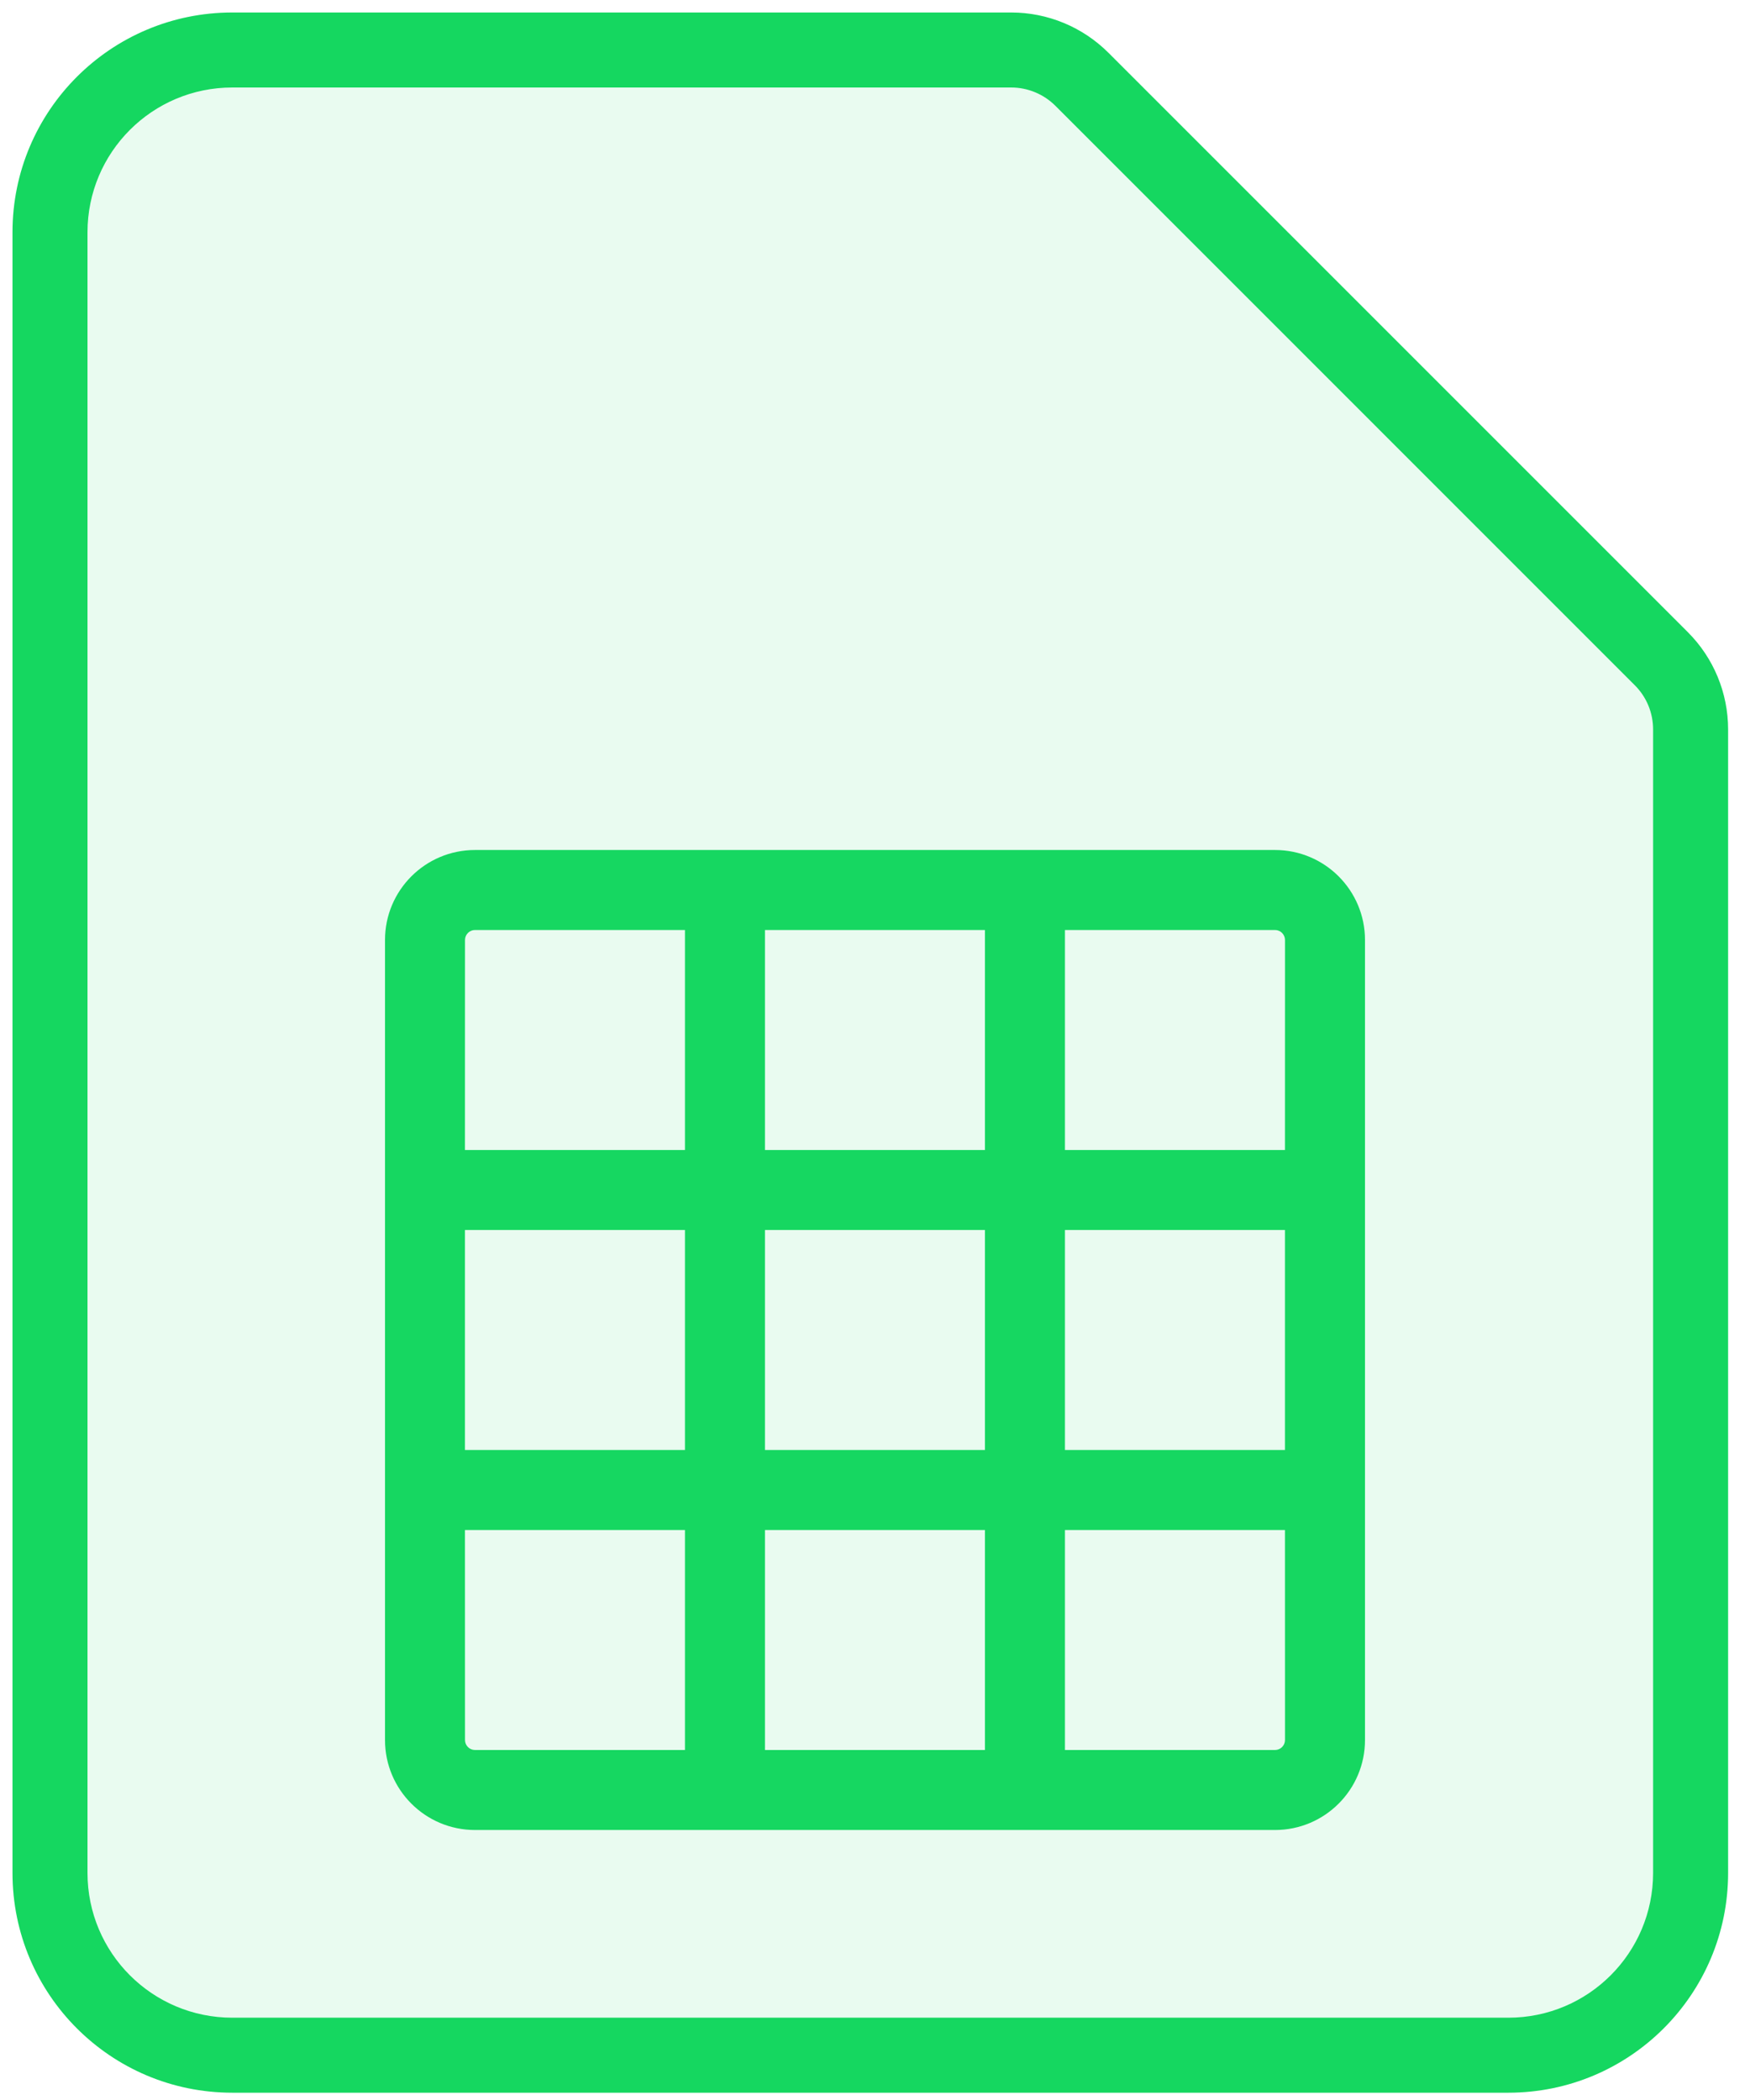 <?xml version="1.0" encoding="UTF-8"?>
<svg width="35px" height="42px" viewBox="0 0 35 42" version="1.1" xmlns="http://www.w3.org/2000/svg" xmlns:xlink="http://www.w3.org/1999/xlink">
    <title>8BF2924E-BA37-4DAC-9F3A-4B5904F9063E</title>
    <g id="Page-1" stroke="none" stroke-width="1" fill="none" fill-rule="evenodd">
        <g id="HL-dashboard---lead---overview" transform="translate(-208, -876)" fill="#16D761" fill-rule="nonzero">
            <g id="Group-4" transform="translate(157, 100)">
                <g id="Files" transform="translate(31, 604)">
                    <g id="File" transform="translate(0, 160)">
                        <g id="File-excel" transform="translate(20, 12)">
                            <path d="M30.167,40.354 C31.766,40.354 33.062,39.058 33.062,37.458 L33.062,14.589 C33.062,14.257 32.931,13.939 32.696,13.705 L21.108,2.116 C20.873,1.882 20.555,1.75 20.224,1.75 L4.646,1.75 C3.046,1.75 1.75,3.046 1.75,4.646 L1.75,37.458 C1.75,39.058 3.046,40.354 4.646,40.354 L30.167,40.354 Z M30.167,41.854 L4.646,41.854 C2.217,41.854 0.25,39.887 0.25,37.458 L0.25,4.646 C0.25,2.217 2.217,0.25 4.646,0.25 L20.224,0.25 C20.953,0.25 21.652,0.54 22.168,1.055 L33.757,12.644 C34.273,13.16 34.562,13.859 34.562,14.589 L34.562,37.458 C34.562,39.886 32.594,41.854 30.167,41.854 Z" id="Shape"></path>
                            <path d="M30.167,41.854 L4.646,41.854 C2.217,41.854 0.25,39.887 0.25,37.458 L0.25,4.646 C0.25,2.217 2.217,0.25 4.646,0.25 L20.224,0.25 C20.953,0.25 21.652,0.54 22.168,1.055 L33.757,12.644 C34.273,13.16 34.562,13.859 34.562,14.589 L34.562,37.458 C34.562,39.886 32.594,41.854 30.167,41.854 Z" id="Path" fill-opacity="0.09"></path>
                            <path d="M25.5,17 C26.494,17 27.3,17.806 27.3,18.8 L27.3,34.8 C27.3,35.794 26.494,36.6 25.5,36.6 L9.5,36.6 C8.506,36.6 7.7,35.794 7.7,34.8 L7.7,18.8 C7.7,17.806 8.506,17 9.5,17 L25.5,17 Z M13.699,30.6 L9.299,30.6 L9.3,34.8 C9.3,34.91 9.39,35 9.5,35 L13.699,35 L13.699,30.6 Z M19.699,30.6 L15.299,30.6 L15.299,35 L19.699,35 L19.699,30.6 Z M25.699,30.6 L21.299,30.6 L21.299,35 L25.5,35 C25.61,35 25.7,34.91 25.7,34.8 L25.699,30.6 Z M13.699,24.6 L9.299,24.6 L9.299,29 L13.699,29 L13.699,24.6 Z M19.699,24.6 L15.299,24.6 L15.299,29 L19.699,29 L19.699,24.6 Z M25.699,24.6 L21.299,24.6 L21.299,29 L25.699,29 L25.699,24.6 Z M13.699,18.6 L9.5,18.6 C9.39,18.6 9.3,18.69 9.3,18.8 L9.299,23 L13.699,23 L13.699,18.6 Z M19.699,18.6 L15.299,18.6 L15.299,23 L19.699,23 L19.699,18.6 Z M25.5,18.6 L21.299,18.6 L21.299,23 L25.699,23 L25.7,18.8 C25.7,18.69 25.61,18.6 25.5,18.6 Z" id="Shape"></path>
                        </g>
                    </g>
                </g>
            </g>
        </g>
    </g>
</svg>